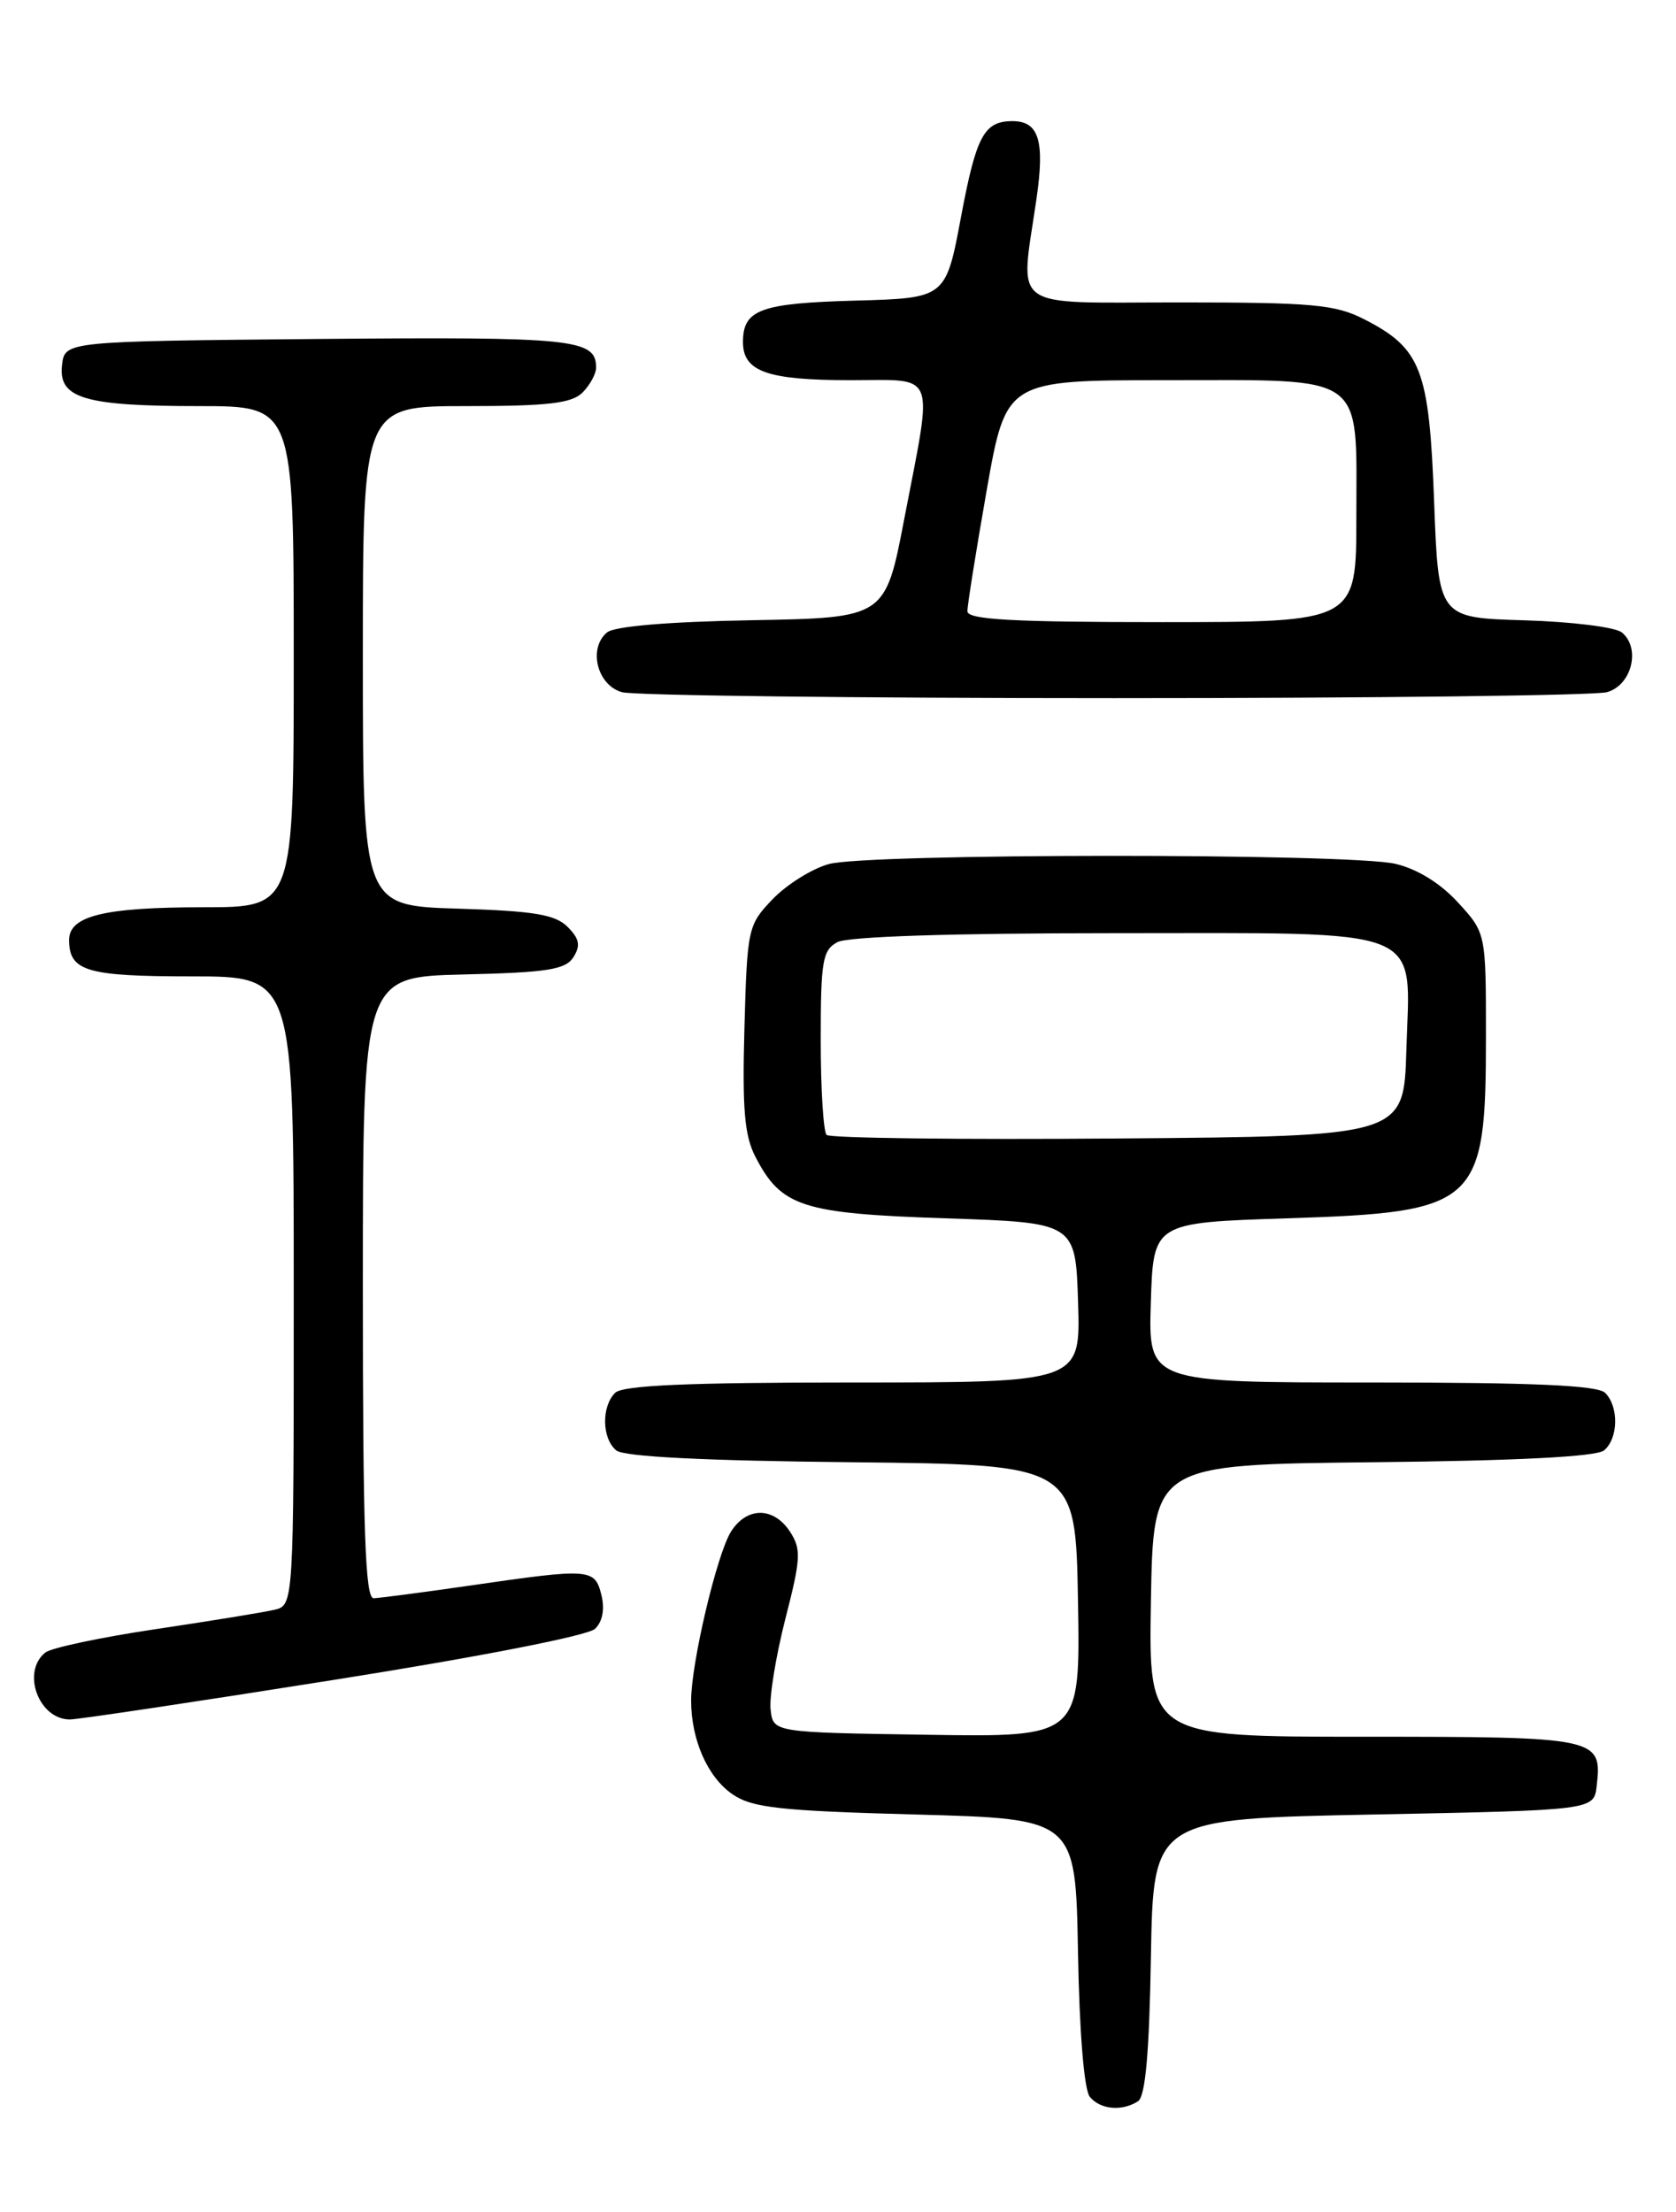 <?xml version="1.0" encoding="UTF-8" standalone="no"?>
<!DOCTYPE svg PUBLIC "-//W3C//DTD SVG 1.1//EN" "http://www.w3.org/Graphics/SVG/1.1/DTD/svg11.dtd" >
<svg xmlns="http://www.w3.org/2000/svg" xmlns:xlink="http://www.w3.org/1999/xlink" version="1.1" viewBox="0 0 194 256">
 <g >
 <path fill="currentColor"
d=" M 131.72 243.19 C 132.58 242.64 133.03 237.69 133.22 226.46 C 133.50 210.50 133.50 210.50 159.00 210.00 C 184.50 209.50 184.50 209.50 184.82 206.69 C 185.46 201.09 185.03 201.00 157.85 201.00 C 132.95 201.00 132.95 201.00 133.22 185.25 C 133.50 169.50 133.50 169.50 158.92 169.23 C 175.62 169.06 184.79 168.59 185.67 167.86 C 187.33 166.48 187.40 162.80 185.80 161.20 C 184.93 160.33 177.52 160.00 158.76 160.00 C 132.92 160.00 132.92 160.00 133.21 150.75 C 133.50 141.50 133.50 141.50 149.00 141.00 C 171.10 140.29 172.00 139.47 172.00 119.94 C 172.00 107.97 172.00 107.97 168.75 104.43 C 166.69 102.19 164.03 100.56 161.50 99.97 C 156.11 98.73 100.44 98.75 95.94 100.00 C 93.99 100.54 91.06 102.37 89.44 104.06 C 86.57 107.05 86.49 107.42 86.17 118.96 C 85.91 128.33 86.17 131.43 87.44 133.88 C 90.43 139.67 92.84 140.45 109.45 141.00 C 124.50 141.50 124.50 141.50 124.79 150.75 C 125.08 160.00 125.08 160.00 98.74 160.00 C 79.59 160.00 72.07 160.33 71.20 161.20 C 69.60 162.80 69.67 166.48 71.33 167.86 C 72.21 168.59 81.51 169.06 98.58 169.23 C 124.50 169.50 124.50 169.50 124.78 185.27 C 125.05 201.05 125.05 201.05 107.28 200.77 C 89.50 200.50 89.50 200.50 89.20 197.87 C 89.03 196.43 89.80 191.71 90.90 187.38 C 92.71 180.35 92.76 179.29 91.44 177.26 C 89.54 174.37 86.45 174.37 84.62 177.25 C 82.99 179.83 80.00 192.48 80.00 196.80 C 80.00 201.38 81.92 205.71 84.82 207.68 C 87.09 209.22 90.31 209.58 106.00 210.00 C 124.50 210.50 124.50 210.50 124.78 225.93 C 124.94 235.23 125.49 241.88 126.15 242.68 C 127.37 244.15 129.86 244.38 131.72 243.19 Z  M 38.64 194.42 C 55.57 191.74 68.07 189.29 68.88 188.51 C 69.75 187.66 70.02 186.22 69.61 184.58 C 68.84 181.52 68.33 181.48 54.50 183.49 C 49.00 184.28 43.94 184.95 43.25 184.97 C 42.27 184.99 42.00 177.16 42.00 149.03 C 42.00 113.06 42.00 113.06 53.64 112.78 C 63.40 112.55 65.46 112.22 66.38 110.77 C 67.22 109.43 67.07 108.64 65.70 107.27 C 64.27 105.84 61.82 105.43 52.97 105.16 C 42.00 104.82 42.00 104.82 42.00 75.91 C 42.00 47.00 42.00 47.00 53.93 47.00 C 63.44 47.00 66.18 46.68 67.43 45.43 C 68.29 44.56 69.00 43.27 69.00 42.55 C 69.00 39.23 66.50 38.97 36.88 39.23 C 7.50 39.50 7.50 39.50 7.18 42.25 C 6.74 46.10 9.74 47.00 23.07 47.00 C 34.00 47.00 34.00 47.00 34.00 76.00 C 34.00 105.00 34.00 105.00 23.57 105.00 C 12.08 105.00 8.00 105.99 8.00 108.78 C 8.00 112.40 10.01 113.00 22.20 113.00 C 34.00 113.00 34.00 113.00 34.00 149.39 C 34.00 185.78 34.00 185.78 31.75 186.31 C 30.51 186.60 24.32 187.61 18.00 188.55 C 11.68 189.49 5.94 190.71 5.25 191.25 C 2.45 193.48 4.47 199.00 8.09 199.00 C 9.02 199.00 22.77 196.94 38.64 194.42 Z  M 186.00 80.11 C 188.87 79.32 189.95 75.03 187.74 73.20 C 187.00 72.58 181.91 71.95 176.44 71.79 C 166.50 71.50 166.50 71.50 166.00 58.00 C 165.43 42.72 164.51 40.32 157.89 36.94 C 154.55 35.24 151.93 35.00 136.54 35.00 C 116.51 35.00 118.08 36.13 119.97 23.05 C 120.96 16.24 120.25 13.99 117.13 14.02 C 113.90 14.05 113.00 15.75 111.25 25.05 C 109.48 34.50 109.48 34.50 99.05 34.79 C 88.00 35.09 86.00 35.83 86.00 39.59 C 86.00 43.00 88.81 44.00 98.43 44.00 C 108.55 44.00 108.02 42.65 104.68 60.00 C 102.48 71.50 102.48 71.50 87.06 71.78 C 77.41 71.95 71.13 72.48 70.27 73.19 C 68.05 75.03 69.12 79.32 72.00 80.11 C 73.38 80.49 99.02 80.80 129.00 80.80 C 158.98 80.80 184.62 80.49 186.00 80.11 Z  M 95.68 131.35 C 95.31 130.97 95.00 126.03 95.00 120.37 C 95.00 111.21 95.21 109.96 96.93 109.04 C 98.14 108.39 110.09 108.00 128.82 108.00 C 165.65 108.00 163.22 107.03 162.79 121.50 C 162.50 131.50 162.50 131.50 129.43 131.76 C 111.24 131.91 96.05 131.72 95.68 131.35 Z  M 111.98 70.75 C 111.97 70.06 112.98 63.76 114.21 56.75 C 116.46 44.00 116.46 44.00 135.07 44.00 C 158.37 44.00 157.00 43.01 157.00 59.83 C 157.00 72.00 157.00 72.00 134.50 72.00 C 117.18 72.00 112.00 71.71 111.98 70.75 Z "/>
</g>
</svg>